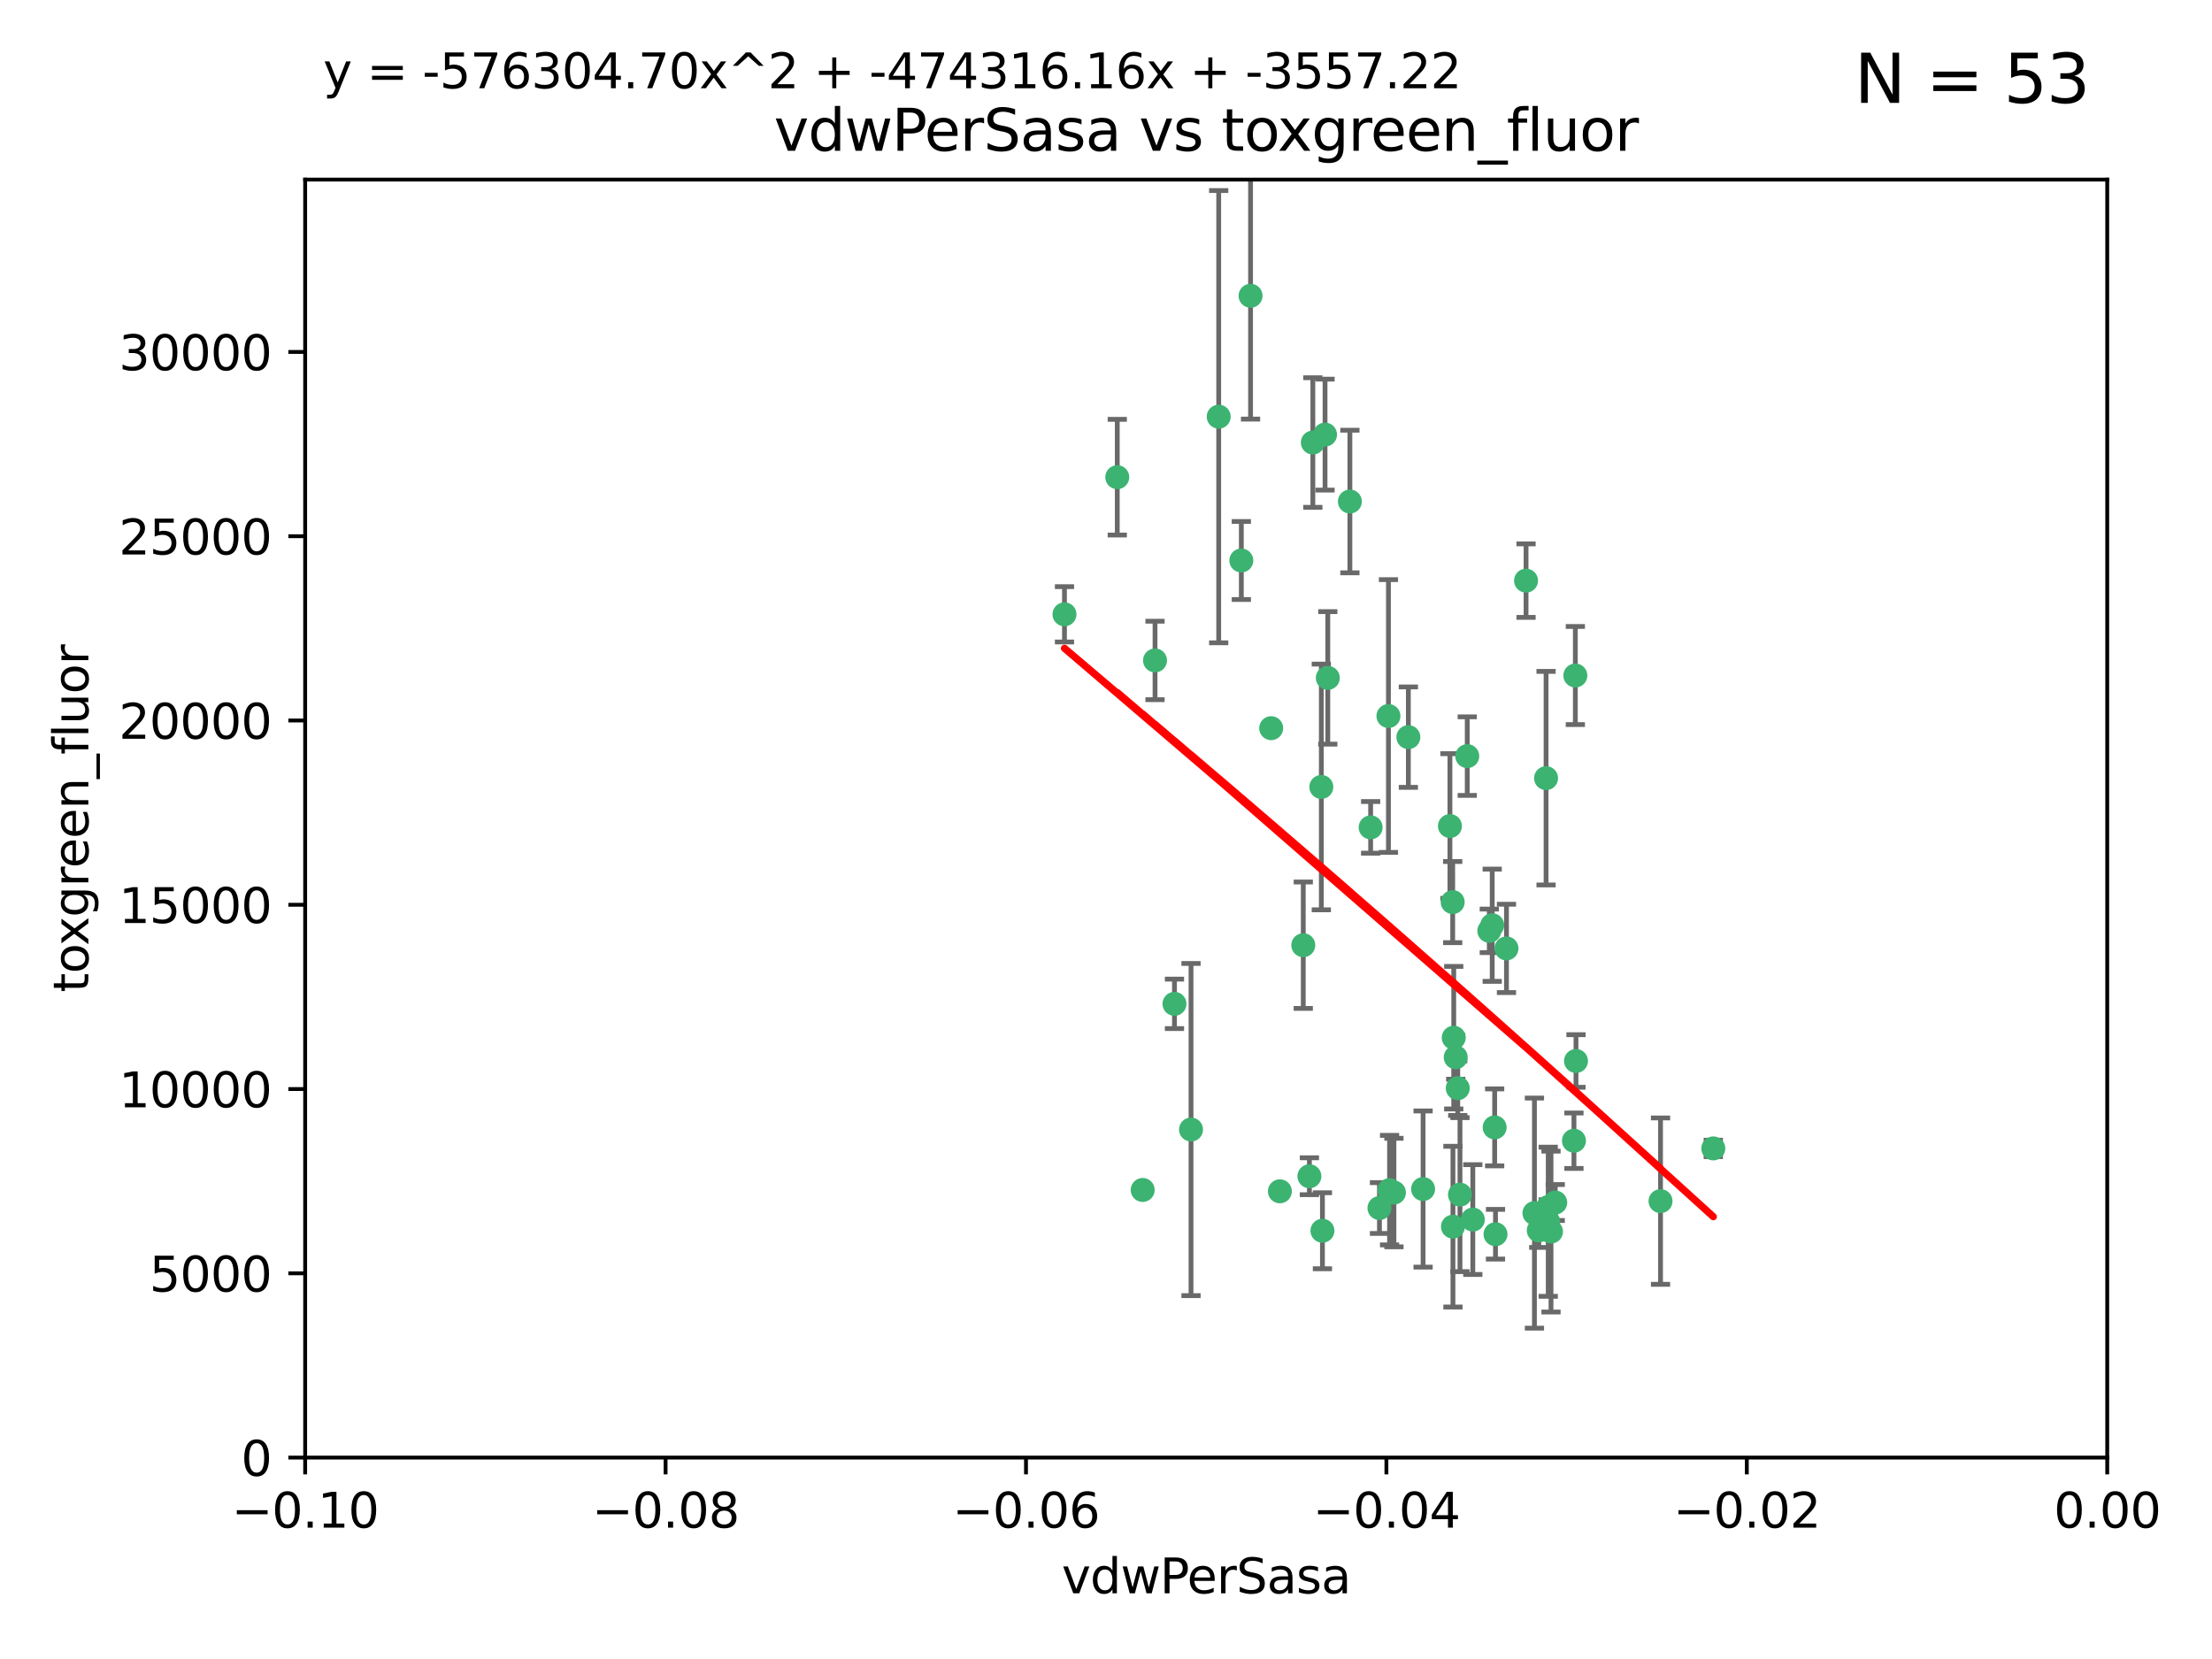<?xml version="1.0" encoding="utf-8" standalone="no"?>
<!DOCTYPE svg PUBLIC "-//W3C//DTD SVG 1.1//EN"
  "http://www.w3.org/Graphics/SVG/1.1/DTD/svg11.dtd">
<svg xmlns:xlink="http://www.w3.org/1999/xlink" width="460.8pt" height="345.6pt" viewBox="0 0 460.8 345.6" xmlns="http://www.w3.org/2000/svg" version="1.1">
 <defs>
  <style type="text/css">*{stroke-linejoin: round; stroke-linecap: butt}</style>
 </defs>
 <g id="figure_1">
  <g id="patch_1">
   <path d="M 0 345.6 
L 460.8 345.6 
L 460.8 0 
L 0 0 
z
" style="fill: #ffffff"/>
  </g>
  <g id="axes_1">
   <g id="patch_2">
    <path d="M 63.571 303.64 
L 438.975 303.64 
L 438.975 37.411 
L 63.571 37.411 
z
" style="fill: #ffffff"/>
   </g>
   <g id="PathCollection_1">
    <defs>
     <path id="m34857a7db4" d="M 0 1.118 
C 0.297 1.118 0.581 1 0.791 0.791 
C 1 0.581 1.118 0.297 1.118 0 
C 1.118 -0.297 1 -0.581 0.791 -0.791 
C 0.581 -1 0.297 -1.118 0 -1.118 
C -0.297 -1.118 -0.581 -1 -0.791 -0.791 
C -1 -0.581 -1.118 -0.297 -1.118 0 
C -1.118 0.297 -1 0.581 -0.791 0.791 
C -0.581 1 -0.297 1.118 0 1.118 
z
" style="stroke: #3cb371"/>
    </defs>
    <g clip-path="url(#pbaf491c884)">
     <use xlink:href="#m34857a7db4" x="273.49" y="92.187" style="fill: #3cb371; stroke: #3cb371"/>
     <use xlink:href="#m34857a7db4" x="248.112" y="235.304" style="fill: #3cb371; stroke: #3cb371"/>
     <use xlink:href="#m34857a7db4" x="264.81" y="151.693" style="fill: #3cb371; stroke: #3cb371"/>
     <use xlink:href="#m34857a7db4" x="275.255" y="163.936" style="fill: #3cb371; stroke: #3cb371"/>
     <use xlink:href="#m34857a7db4" x="281.206" y="104.476" style="fill: #3cb371; stroke: #3cb371"/>
     <use xlink:href="#m34857a7db4" x="258.59" y="116.762" style="fill: #3cb371; stroke: #3cb371"/>
     <use xlink:href="#m34857a7db4" x="260.513" y="61.614" style="fill: #3cb371; stroke: #3cb371"/>
     <use xlink:href="#m34857a7db4" x="293.388" y="153.559" style="fill: #3cb371; stroke: #3cb371"/>
     <use xlink:href="#m34857a7db4" x="244.665" y="209.121" style="fill: #3cb371; stroke: #3cb371"/>
     <use xlink:href="#m34857a7db4" x="289.239" y="149.16" style="fill: #3cb371; stroke: #3cb371"/>
     <use xlink:href="#m34857a7db4" x="221.75" y="127.973" style="fill: #3cb371; stroke: #3cb371"/>
     <use xlink:href="#m34857a7db4" x="271.497" y="196.901" style="fill: #3cb371; stroke: #3cb371"/>
     <use xlink:href="#m34857a7db4" x="240.614" y="137.58" style="fill: #3cb371; stroke: #3cb371"/>
     <use xlink:href="#m34857a7db4" x="276.03" y="90.534" style="fill: #3cb371; stroke: #3cb371"/>
     <use xlink:href="#m34857a7db4" x="232.747" y="99.407" style="fill: #3cb371; stroke: #3cb371"/>
     <use xlink:href="#m34857a7db4" x="303.675" y="226.692" style="fill: #3cb371; stroke: #3cb371"/>
     <use xlink:href="#m34857a7db4" x="275.487" y="256.385" style="fill: #3cb371; stroke: #3cb371"/>
     <use xlink:href="#m34857a7db4" x="253.879" y="86.8" style="fill: #3cb371; stroke: #3cb371"/>
     <use xlink:href="#m34857a7db4" x="266.622" y="248.172" style="fill: #3cb371; stroke: #3cb371"/>
     <use xlink:href="#m34857a7db4" x="310.854" y="192.743" style="fill: #3cb371; stroke: #3cb371"/>
     <use xlink:href="#m34857a7db4" x="287.366" y="251.655" style="fill: #3cb371; stroke: #3cb371"/>
     <use xlink:href="#m34857a7db4" x="302.676" y="255.535" style="fill: #3cb371; stroke: #3cb371"/>
     <use xlink:href="#m34857a7db4" x="302.623" y="187.922" style="fill: #3cb371; stroke: #3cb371"/>
     <use xlink:href="#m34857a7db4" x="238.042" y="247.891" style="fill: #3cb371; stroke: #3cb371"/>
     <use xlink:href="#m34857a7db4" x="322.524" y="251.452" style="fill: #3cb371; stroke: #3cb371"/>
     <use xlink:href="#m34857a7db4" x="272.771" y="245.034" style="fill: #3cb371; stroke: #3cb371"/>
     <use xlink:href="#m34857a7db4" x="276.606" y="141.216" style="fill: #3cb371; stroke: #3cb371"/>
     <use xlink:href="#m34857a7db4" x="289.472" y="247.93" style="fill: #3cb371; stroke: #3cb371"/>
     <use xlink:href="#m34857a7db4" x="304.14" y="248.866" style="fill: #3cb371; stroke: #3cb371"/>
     <use xlink:href="#m34857a7db4" x="305.654" y="157.513" style="fill: #3cb371; stroke: #3cb371"/>
     <use xlink:href="#m34857a7db4" x="310.249" y="193.912" style="fill: #3cb371; stroke: #3cb371"/>
     <use xlink:href="#m34857a7db4" x="290.383" y="248.434" style="fill: #3cb371; stroke: #3cb371"/>
     <use xlink:href="#m34857a7db4" x="302.048" y="172.082" style="fill: #3cb371; stroke: #3cb371"/>
     <use xlink:href="#m34857a7db4" x="323.102" y="256.562" style="fill: #3cb371; stroke: #3cb371"/>
     <use xlink:href="#m34857a7db4" x="311.365" y="234.855" style="fill: #3cb371; stroke: #3cb371"/>
     <use xlink:href="#m34857a7db4" x="285.529" y="172.356" style="fill: #3cb371; stroke: #3cb371"/>
     <use xlink:href="#m34857a7db4" x="319.652" y="252.714" style="fill: #3cb371; stroke: #3cb371"/>
     <use xlink:href="#m34857a7db4" x="296.456" y="247.697" style="fill: #3cb371; stroke: #3cb371"/>
     <use xlink:href="#m34857a7db4" x="322.525" y="254.514" style="fill: #3cb371; stroke: #3cb371"/>
     <use xlink:href="#m34857a7db4" x="302.839" y="216.17" style="fill: #3cb371; stroke: #3cb371"/>
     <use xlink:href="#m34857a7db4" x="322.074" y="162.105" style="fill: #3cb371; stroke: #3cb371"/>
     <use xlink:href="#m34857a7db4" x="328.173" y="140.722" style="fill: #3cb371; stroke: #3cb371"/>
     <use xlink:href="#m34857a7db4" x="313.826" y="197.571" style="fill: #3cb371; stroke: #3cb371"/>
     <use xlink:href="#m34857a7db4" x="327.882" y="237.633" style="fill: #3cb371; stroke: #3cb371"/>
     <use xlink:href="#m34857a7db4" x="311.54" y="257.112" style="fill: #3cb371; stroke: #3cb371"/>
     <use xlink:href="#m34857a7db4" x="306.814" y="254.057" style="fill: #3cb371; stroke: #3cb371"/>
     <use xlink:href="#m34857a7db4" x="345.919" y="250.216" style="fill: #3cb371; stroke: #3cb371"/>
     <use xlink:href="#m34857a7db4" x="328.308" y="221.023" style="fill: #3cb371; stroke: #3cb371"/>
     <use xlink:href="#m34857a7db4" x="317.903" y="120.958" style="fill: #3cb371; stroke: #3cb371"/>
     <use xlink:href="#m34857a7db4" x="356.911" y="239.234" style="fill: #3cb371; stroke: #3cb371"/>
     <use xlink:href="#m34857a7db4" x="323.985" y="250.509" style="fill: #3cb371; stroke: #3cb371"/>
     <use xlink:href="#m34857a7db4" x="303.252" y="220.252" style="fill: #3cb371; stroke: #3cb371"/>
     <use xlink:href="#m34857a7db4" x="320.553" y="256.316" style="fill: #3cb371; stroke: #3cb371"/>
    </g>
   </g>
   <g id="matplotlib.axis_1">
    <g id="xtick_1">
     <g id="line2d_1">
      <defs>
       <path id="m05a4b2a466" d="M 0 0 
L 0 3.5 
" style="stroke: #000000; stroke-width: 0.8"/>
      </defs>
      <g>
       <use xlink:href="#m05a4b2a466" x="63.571" y="303.64" style="stroke: #000000; stroke-width: 0.8"/>
      </g>
     </g>
     <g id="text_1">
      <!-- −0.10 -->
      <g transform="translate(48.249 318.238)scale(0.1 -0.1)">
       <defs>
        <path id="DejaVuSans-2212" d="M 678 2272 
L 4684 2272 
L 4684 1741 
L 678 1741 
L 678 2272 
z
" transform="scale(0.016)"/>
        <path id="DejaVuSans-30" d="M 2034 4250 
Q 1547 4250 1301 3770 
Q 1056 3291 1056 2328 
Q 1056 1369 1301 889 
Q 1547 409 2034 409 
Q 2525 409 2770 889 
Q 3016 1369 3016 2328 
Q 3016 3291 2770 3770 
Q 2525 4250 2034 4250 
z
M 2034 4750 
Q 2819 4750 3233 4129 
Q 3647 3509 3647 2328 
Q 3647 1150 3233 529 
Q 2819 -91 2034 -91 
Q 1250 -91 836 529 
Q 422 1150 422 2328 
Q 422 3509 836 4129 
Q 1250 4750 2034 4750 
z
" transform="scale(0.016)"/>
        <path id="DejaVuSans-2e" d="M 684 794 
L 1344 794 
L 1344 0 
L 684 0 
L 684 794 
z
" transform="scale(0.016)"/>
        <path id="DejaVuSans-31" d="M 794 531 
L 1825 531 
L 1825 4091 
L 703 3866 
L 703 4441 
L 1819 4666 
L 2450 4666 
L 2450 531 
L 3481 531 
L 3481 0 
L 794 0 
L 794 531 
z
" transform="scale(0.016)"/>
       </defs>
       <use xlink:href="#DejaVuSans-2212"/>
       <use xlink:href="#DejaVuSans-30" x="83.789"/>
       <use xlink:href="#DejaVuSans-2e" x="147.412"/>
       <use xlink:href="#DejaVuSans-31" x="179.199"/>
       <use xlink:href="#DejaVuSans-30" x="242.822"/>
      </g>
     </g>
    </g>
    <g id="xtick_2">
     <g id="line2d_2">
      <g>
       <use xlink:href="#m05a4b2a466" x="138.652" y="303.64" style="stroke: #000000; stroke-width: 0.8"/>
      </g>
     </g>
     <g id="text_2">
      <!-- −0.08 -->
      <g transform="translate(123.329 318.238)scale(0.1 -0.1)">
       <defs>
        <path id="DejaVuSans-38" d="M 2034 2216 
Q 1584 2216 1326 1975 
Q 1069 1734 1069 1313 
Q 1069 891 1326 650 
Q 1584 409 2034 409 
Q 2484 409 2743 651 
Q 3003 894 3003 1313 
Q 3003 1734 2745 1975 
Q 2488 2216 2034 2216 
z
M 1403 2484 
Q 997 2584 770 2862 
Q 544 3141 544 3541 
Q 544 4100 942 4425 
Q 1341 4750 2034 4750 
Q 2731 4750 3128 4425 
Q 3525 4100 3525 3541 
Q 3525 3141 3298 2862 
Q 3072 2584 2669 2484 
Q 3125 2378 3379 2068 
Q 3634 1759 3634 1313 
Q 3634 634 3220 271 
Q 2806 -91 2034 -91 
Q 1263 -91 848 271 
Q 434 634 434 1313 
Q 434 1759 690 2068 
Q 947 2378 1403 2484 
z
M 1172 3481 
Q 1172 3119 1398 2916 
Q 1625 2713 2034 2713 
Q 2441 2713 2670 2916 
Q 2900 3119 2900 3481 
Q 2900 3844 2670 4047 
Q 2441 4250 2034 4250 
Q 1625 4250 1398 4047 
Q 1172 3844 1172 3481 
z
" transform="scale(0.016)"/>
       </defs>
       <use xlink:href="#DejaVuSans-2212"/>
       <use xlink:href="#DejaVuSans-30" x="83.789"/>
       <use xlink:href="#DejaVuSans-2e" x="147.412"/>
       <use xlink:href="#DejaVuSans-30" x="179.199"/>
       <use xlink:href="#DejaVuSans-38" x="242.822"/>
      </g>
     </g>
    </g>
    <g id="xtick_3">
     <g id="line2d_3">
      <g>
       <use xlink:href="#m05a4b2a466" x="213.733" y="303.64" style="stroke: #000000; stroke-width: 0.8"/>
      </g>
     </g>
     <g id="text_3">
      <!-- −0.06 -->
      <g transform="translate(198.41 318.238)scale(0.1 -0.1)">
       <defs>
        <path id="DejaVuSans-36" d="M 2113 2584 
Q 1688 2584 1439 2293 
Q 1191 2003 1191 1497 
Q 1191 994 1439 701 
Q 1688 409 2113 409 
Q 2538 409 2786 701 
Q 3034 994 3034 1497 
Q 3034 2003 2786 2293 
Q 2538 2584 2113 2584 
z
M 3366 4563 
L 3366 3988 
Q 3128 4100 2886 4159 
Q 2644 4219 2406 4219 
Q 1781 4219 1451 3797 
Q 1122 3375 1075 2522 
Q 1259 2794 1537 2939 
Q 1816 3084 2150 3084 
Q 2853 3084 3261 2657 
Q 3669 2231 3669 1497 
Q 3669 778 3244 343 
Q 2819 -91 2113 -91 
Q 1303 -91 875 529 
Q 447 1150 447 2328 
Q 447 3434 972 4092 
Q 1497 4750 2381 4750 
Q 2619 4750 2861 4703 
Q 3103 4656 3366 4563 
z
" transform="scale(0.016)"/>
       </defs>
       <use xlink:href="#DejaVuSans-2212"/>
       <use xlink:href="#DejaVuSans-30" x="83.789"/>
       <use xlink:href="#DejaVuSans-2e" x="147.412"/>
       <use xlink:href="#DejaVuSans-30" x="179.199"/>
       <use xlink:href="#DejaVuSans-36" x="242.822"/>
      </g>
     </g>
    </g>
    <g id="xtick_4">
     <g id="line2d_4">
      <g>
       <use xlink:href="#m05a4b2a466" x="288.813" y="303.64" style="stroke: #000000; stroke-width: 0.8"/>
      </g>
     </g>
     <g id="text_4">
      <!-- −0.04 -->
      <g transform="translate(273.491 318.238)scale(0.1 -0.1)">
       <defs>
        <path id="DejaVuSans-34" d="M 2419 4116 
L 825 1625 
L 2419 1625 
L 2419 4116 
z
M 2253 4666 
L 3047 4666 
L 3047 1625 
L 3713 1625 
L 3713 1100 
L 3047 1100 
L 3047 0 
L 2419 0 
L 2419 1100 
L 313 1100 
L 313 1709 
L 2253 4666 
z
" transform="scale(0.016)"/>
       </defs>
       <use xlink:href="#DejaVuSans-2212"/>
       <use xlink:href="#DejaVuSans-30" x="83.789"/>
       <use xlink:href="#DejaVuSans-2e" x="147.412"/>
       <use xlink:href="#DejaVuSans-30" x="179.199"/>
       <use xlink:href="#DejaVuSans-34" x="242.822"/>
      </g>
     </g>
    </g>
    <g id="xtick_5">
     <g id="line2d_5">
      <g>
       <use xlink:href="#m05a4b2a466" x="363.894" y="303.64" style="stroke: #000000; stroke-width: 0.8"/>
      </g>
     </g>
     <g id="text_5">
      <!-- −0.02 -->
      <g transform="translate(348.572 318.238)scale(0.1 -0.1)">
       <defs>
        <path id="DejaVuSans-32" d="M 1228 531 
L 3431 531 
L 3431 0 
L 469 0 
L 469 531 
Q 828 903 1448 1529 
Q 2069 2156 2228 2338 
Q 2531 2678 2651 2914 
Q 2772 3150 2772 3378 
Q 2772 3750 2511 3984 
Q 2250 4219 1831 4219 
Q 1534 4219 1204 4116 
Q 875 4013 500 3803 
L 500 4441 
Q 881 4594 1212 4672 
Q 1544 4750 1819 4750 
Q 2544 4750 2975 4387 
Q 3406 4025 3406 3419 
Q 3406 3131 3298 2873 
Q 3191 2616 2906 2266 
Q 2828 2175 2409 1742 
Q 1991 1309 1228 531 
z
" transform="scale(0.016)"/>
       </defs>
       <use xlink:href="#DejaVuSans-2212"/>
       <use xlink:href="#DejaVuSans-30" x="83.789"/>
       <use xlink:href="#DejaVuSans-2e" x="147.412"/>
       <use xlink:href="#DejaVuSans-30" x="179.199"/>
       <use xlink:href="#DejaVuSans-32" x="242.822"/>
      </g>
     </g>
    </g>
    <g id="xtick_6">
     <g id="line2d_6">
      <g>
       <use xlink:href="#m05a4b2a466" x="438.975" y="303.64" style="stroke: #000000; stroke-width: 0.8"/>
      </g>
     </g>
     <g id="text_6">
      <!-- 0.00 -->
      <g transform="translate(427.842 318.238)scale(0.1 -0.1)">
       <use xlink:href="#DejaVuSans-30"/>
       <use xlink:href="#DejaVuSans-2e" x="63.623"/>
       <use xlink:href="#DejaVuSans-30" x="95.41"/>
       <use xlink:href="#DejaVuSans-30" x="159.033"/>
      </g>
     </g>
    </g>
    <g id="text_7">
     <!-- vdwPerSasa -->
     <g transform="translate(221.178 331.917)scale(0.1 -0.1)">
      <defs>
       <path id="DejaVuSans-76" d="M 191 3500 
L 800 3500 
L 1894 563 
L 2988 3500 
L 3597 3500 
L 2284 0 
L 1503 0 
L 191 3500 
z
" transform="scale(0.016)"/>
       <path id="DejaVuSans-64" d="M 2906 2969 
L 2906 4863 
L 3481 4863 
L 3481 0 
L 2906 0 
L 2906 525 
Q 2725 213 2448 61 
Q 2172 -91 1784 -91 
Q 1150 -91 751 415 
Q 353 922 353 1747 
Q 353 2572 751 3078 
Q 1150 3584 1784 3584 
Q 2172 3584 2448 3432 
Q 2725 3281 2906 2969 
z
M 947 1747 
Q 947 1113 1208 752 
Q 1469 391 1925 391 
Q 2381 391 2643 752 
Q 2906 1113 2906 1747 
Q 2906 2381 2643 2742 
Q 2381 3103 1925 3103 
Q 1469 3103 1208 2742 
Q 947 2381 947 1747 
z
" transform="scale(0.016)"/>
       <path id="DejaVuSans-77" d="M 269 3500 
L 844 3500 
L 1563 769 
L 2278 3500 
L 2956 3500 
L 3675 769 
L 4391 3500 
L 4966 3500 
L 4050 0 
L 3372 0 
L 2619 2869 
L 1863 0 
L 1184 0 
L 269 3500 
z
" transform="scale(0.016)"/>
       <path id="DejaVuSans-50" d="M 1259 4147 
L 1259 2394 
L 2053 2394 
Q 2494 2394 2734 2622 
Q 2975 2850 2975 3272 
Q 2975 3691 2734 3919 
Q 2494 4147 2053 4147 
L 1259 4147 
z
M 628 4666 
L 2053 4666 
Q 2838 4666 3239 4311 
Q 3641 3956 3641 3272 
Q 3641 2581 3239 2228 
Q 2838 1875 2053 1875 
L 1259 1875 
L 1259 0 
L 628 0 
L 628 4666 
z
" transform="scale(0.016)"/>
       <path id="DejaVuSans-65" d="M 3597 1894 
L 3597 1613 
L 953 1613 
Q 991 1019 1311 708 
Q 1631 397 2203 397 
Q 2534 397 2845 478 
Q 3156 559 3463 722 
L 3463 178 
Q 3153 47 2828 -22 
Q 2503 -91 2169 -91 
Q 1331 -91 842 396 
Q 353 884 353 1716 
Q 353 2575 817 3079 
Q 1281 3584 2069 3584 
Q 2775 3584 3186 3129 
Q 3597 2675 3597 1894 
z
M 3022 2063 
Q 3016 2534 2758 2815 
Q 2500 3097 2075 3097 
Q 1594 3097 1305 2825 
Q 1016 2553 972 2059 
L 3022 2063 
z
" transform="scale(0.016)"/>
       <path id="DejaVuSans-72" d="M 2631 2963 
Q 2534 3019 2420 3045 
Q 2306 3072 2169 3072 
Q 1681 3072 1420 2755 
Q 1159 2438 1159 1844 
L 1159 0 
L 581 0 
L 581 3500 
L 1159 3500 
L 1159 2956 
Q 1341 3275 1631 3429 
Q 1922 3584 2338 3584 
Q 2397 3584 2469 3576 
Q 2541 3569 2628 3553 
L 2631 2963 
z
" transform="scale(0.016)"/>
       <path id="DejaVuSans-53" d="M 3425 4513 
L 3425 3897 
Q 3066 4069 2747 4153 
Q 2428 4238 2131 4238 
Q 1616 4238 1336 4038 
Q 1056 3838 1056 3469 
Q 1056 3159 1242 3001 
Q 1428 2844 1947 2747 
L 2328 2669 
Q 3034 2534 3370 2195 
Q 3706 1856 3706 1288 
Q 3706 609 3251 259 
Q 2797 -91 1919 -91 
Q 1588 -91 1214 -16 
Q 841 59 441 206 
L 441 856 
Q 825 641 1194 531 
Q 1563 422 1919 422 
Q 2459 422 2753 634 
Q 3047 847 3047 1241 
Q 3047 1584 2836 1778 
Q 2625 1972 2144 2069 
L 1759 2144 
Q 1053 2284 737 2584 
Q 422 2884 422 3419 
Q 422 4038 858 4394 
Q 1294 4750 2059 4750 
Q 2388 4750 2728 4690 
Q 3069 4631 3425 4513 
z
" transform="scale(0.016)"/>
       <path id="DejaVuSans-61" d="M 2194 1759 
Q 1497 1759 1228 1600 
Q 959 1441 959 1056 
Q 959 750 1161 570 
Q 1363 391 1709 391 
Q 2188 391 2477 730 
Q 2766 1069 2766 1631 
L 2766 1759 
L 2194 1759 
z
M 3341 1997 
L 3341 0 
L 2766 0 
L 2766 531 
Q 2569 213 2275 61 
Q 1981 -91 1556 -91 
Q 1019 -91 701 211 
Q 384 513 384 1019 
Q 384 1609 779 1909 
Q 1175 2209 1959 2209 
L 2766 2209 
L 2766 2266 
Q 2766 2663 2505 2880 
Q 2244 3097 1772 3097 
Q 1472 3097 1187 3025 
Q 903 2953 641 2809 
L 641 3341 
Q 956 3463 1253 3523 
Q 1550 3584 1831 3584 
Q 2591 3584 2966 3190 
Q 3341 2797 3341 1997 
z
" transform="scale(0.016)"/>
       <path id="DejaVuSans-73" d="M 2834 3397 
L 2834 2853 
Q 2591 2978 2328 3040 
Q 2066 3103 1784 3103 
Q 1356 3103 1142 2972 
Q 928 2841 928 2578 
Q 928 2378 1081 2264 
Q 1234 2150 1697 2047 
L 1894 2003 
Q 2506 1872 2764 1633 
Q 3022 1394 3022 966 
Q 3022 478 2636 193 
Q 2250 -91 1575 -91 
Q 1294 -91 989 -36 
Q 684 19 347 128 
L 347 722 
Q 666 556 975 473 
Q 1284 391 1588 391 
Q 1994 391 2212 530 
Q 2431 669 2431 922 
Q 2431 1156 2273 1281 
Q 2116 1406 1581 1522 
L 1381 1569 
Q 847 1681 609 1914 
Q 372 2147 372 2553 
Q 372 3047 722 3315 
Q 1072 3584 1716 3584 
Q 2034 3584 2315 3537 
Q 2597 3491 2834 3397 
z
" transform="scale(0.016)"/>
      </defs>
      <use xlink:href="#DejaVuSans-76"/>
      <use xlink:href="#DejaVuSans-64" x="59.18"/>
      <use xlink:href="#DejaVuSans-77" x="122.656"/>
      <use xlink:href="#DejaVuSans-50" x="204.443"/>
      <use xlink:href="#DejaVuSans-65" x="261.121"/>
      <use xlink:href="#DejaVuSans-72" x="322.645"/>
      <use xlink:href="#DejaVuSans-53" x="363.758"/>
      <use xlink:href="#DejaVuSans-61" x="427.234"/>
      <use xlink:href="#DejaVuSans-73" x="488.514"/>
      <use xlink:href="#DejaVuSans-61" x="540.613"/>
     </g>
    </g>
   </g>
   <g id="matplotlib.axis_2">
    <g id="ytick_1">
     <g id="line2d_7">
      <defs>
       <path id="m031edfab7f" d="M 0 0 
L -3.5 0 
" style="stroke: #000000; stroke-width: 0.8"/>
      </defs>
      <g>
       <use xlink:href="#m031edfab7f" x="63.571" y="303.64" style="stroke: #000000; stroke-width: 0.8"/>
      </g>
     </g>
     <g id="text_8">
      <!-- 0 -->
      <g transform="translate(50.209 307.439)scale(0.1 -0.1)">
       <use xlink:href="#DejaVuSans-30"/>
      </g>
     </g>
    </g>
    <g id="ytick_2">
     <g id="line2d_8">
      <g>
       <use xlink:href="#m031edfab7f" x="63.571" y="265.253" style="stroke: #000000; stroke-width: 0.8"/>
      </g>
     </g>
     <g id="text_9">
      <!-- 5000 -->
      <g transform="translate(31.121 269.052)scale(0.1 -0.1)">
       <defs>
        <path id="DejaVuSans-35" d="M 691 4666 
L 3169 4666 
L 3169 4134 
L 1269 4134 
L 1269 2991 
Q 1406 3038 1543 3061 
Q 1681 3084 1819 3084 
Q 2600 3084 3056 2656 
Q 3513 2228 3513 1497 
Q 3513 744 3044 326 
Q 2575 -91 1722 -91 
Q 1428 -91 1123 -41 
Q 819 9 494 109 
L 494 744 
Q 775 591 1075 516 
Q 1375 441 1709 441 
Q 2250 441 2565 725 
Q 2881 1009 2881 1497 
Q 2881 1984 2565 2268 
Q 2250 2553 1709 2553 
Q 1456 2553 1204 2497 
Q 953 2441 691 2322 
L 691 4666 
z
" transform="scale(0.016)"/>
       </defs>
       <use xlink:href="#DejaVuSans-35"/>
       <use xlink:href="#DejaVuSans-30" x="63.623"/>
       <use xlink:href="#DejaVuSans-30" x="127.246"/>
       <use xlink:href="#DejaVuSans-30" x="190.869"/>
      </g>
     </g>
    </g>
    <g id="ytick_3">
     <g id="line2d_9">
      <g>
       <use xlink:href="#m031edfab7f" x="63.571" y="226.866" style="stroke: #000000; stroke-width: 0.8"/>
      </g>
     </g>
     <g id="text_10">
      <!-- 10000 -->
      <g transform="translate(24.759 230.665)scale(0.1 -0.1)">
       <use xlink:href="#DejaVuSans-31"/>
       <use xlink:href="#DejaVuSans-30" x="63.623"/>
       <use xlink:href="#DejaVuSans-30" x="127.246"/>
       <use xlink:href="#DejaVuSans-30" x="190.869"/>
       <use xlink:href="#DejaVuSans-30" x="254.492"/>
      </g>
     </g>
    </g>
    <g id="ytick_4">
     <g id="line2d_10">
      <g>
       <use xlink:href="#m031edfab7f" x="63.571" y="188.479" style="stroke: #000000; stroke-width: 0.8"/>
      </g>
     </g>
     <g id="text_11">
      <!-- 15000 -->
      <g transform="translate(24.759 192.278)scale(0.1 -0.1)">
       <use xlink:href="#DejaVuSans-31"/>
       <use xlink:href="#DejaVuSans-35" x="63.623"/>
       <use xlink:href="#DejaVuSans-30" x="127.246"/>
       <use xlink:href="#DejaVuSans-30" x="190.869"/>
       <use xlink:href="#DejaVuSans-30" x="254.492"/>
      </g>
     </g>
    </g>
    <g id="ytick_5">
     <g id="line2d_11">
      <g>
       <use xlink:href="#m031edfab7f" x="63.571" y="150.092" style="stroke: #000000; stroke-width: 0.8"/>
      </g>
     </g>
     <g id="text_12">
      <!-- 20000 -->
      <g transform="translate(24.759 153.891)scale(0.1 -0.1)">
       <use xlink:href="#DejaVuSans-32"/>
       <use xlink:href="#DejaVuSans-30" x="63.623"/>
       <use xlink:href="#DejaVuSans-30" x="127.246"/>
       <use xlink:href="#DejaVuSans-30" x="190.869"/>
       <use xlink:href="#DejaVuSans-30" x="254.492"/>
      </g>
     </g>
    </g>
    <g id="ytick_6">
     <g id="line2d_12">
      <g>
       <use xlink:href="#m031edfab7f" x="63.571" y="111.705" style="stroke: #000000; stroke-width: 0.8"/>
      </g>
     </g>
     <g id="text_13">
      <!-- 25000 -->
      <g transform="translate(24.759 115.504)scale(0.1 -0.1)">
       <use xlink:href="#DejaVuSans-32"/>
       <use xlink:href="#DejaVuSans-35" x="63.623"/>
       <use xlink:href="#DejaVuSans-30" x="127.246"/>
       <use xlink:href="#DejaVuSans-30" x="190.869"/>
       <use xlink:href="#DejaVuSans-30" x="254.492"/>
      </g>
     </g>
    </g>
    <g id="ytick_7">
     <g id="line2d_13">
      <g>
       <use xlink:href="#m031edfab7f" x="63.571" y="73.317" style="stroke: #000000; stroke-width: 0.8"/>
      </g>
     </g>
     <g id="text_14">
      <!-- 30000 -->
      <g transform="translate(24.759 77.117)scale(0.1 -0.1)">
       <defs>
        <path id="DejaVuSans-33" d="M 2597 2516 
Q 3050 2419 3304 2112 
Q 3559 1806 3559 1356 
Q 3559 666 3084 287 
Q 2609 -91 1734 -91 
Q 1441 -91 1130 -33 
Q 819 25 488 141 
L 488 750 
Q 750 597 1062 519 
Q 1375 441 1716 441 
Q 2309 441 2620 675 
Q 2931 909 2931 1356 
Q 2931 1769 2642 2001 
Q 2353 2234 1838 2234 
L 1294 2234 
L 1294 2753 
L 1863 2753 
Q 2328 2753 2575 2939 
Q 2822 3125 2822 3475 
Q 2822 3834 2567 4026 
Q 2313 4219 1838 4219 
Q 1578 4219 1281 4162 
Q 984 4106 628 3988 
L 628 4550 
Q 988 4650 1302 4700 
Q 1616 4750 1894 4750 
Q 2613 4750 3031 4423 
Q 3450 4097 3450 3541 
Q 3450 3153 3228 2886 
Q 3006 2619 2597 2516 
z
" transform="scale(0.016)"/>
       </defs>
       <use xlink:href="#DejaVuSans-33"/>
       <use xlink:href="#DejaVuSans-30" x="63.623"/>
       <use xlink:href="#DejaVuSans-30" x="127.246"/>
       <use xlink:href="#DejaVuSans-30" x="190.869"/>
       <use xlink:href="#DejaVuSans-30" x="254.492"/>
      </g>
     </g>
    </g>
    <g id="text_15">
     <!-- toxgreen_fluor -->
     <g transform="translate(18.401 206.72)rotate(-90)scale(0.1 -0.1)">
      <defs>
       <path id="DejaVuSans-74" d="M 1172 4494 
L 1172 3500 
L 2356 3500 
L 2356 3053 
L 1172 3053 
L 1172 1153 
Q 1172 725 1289 603 
Q 1406 481 1766 481 
L 2356 481 
L 2356 0 
L 1766 0 
Q 1100 0 847 248 
Q 594 497 594 1153 
L 594 3053 
L 172 3053 
L 172 3500 
L 594 3500 
L 594 4494 
L 1172 4494 
z
" transform="scale(0.016)"/>
       <path id="DejaVuSans-6f" d="M 1959 3097 
Q 1497 3097 1228 2736 
Q 959 2375 959 1747 
Q 959 1119 1226 758 
Q 1494 397 1959 397 
Q 2419 397 2687 759 
Q 2956 1122 2956 1747 
Q 2956 2369 2687 2733 
Q 2419 3097 1959 3097 
z
M 1959 3584 
Q 2709 3584 3137 3096 
Q 3566 2609 3566 1747 
Q 3566 888 3137 398 
Q 2709 -91 1959 -91 
Q 1206 -91 779 398 
Q 353 888 353 1747 
Q 353 2609 779 3096 
Q 1206 3584 1959 3584 
z
" transform="scale(0.016)"/>
       <path id="DejaVuSans-78" d="M 3513 3500 
L 2247 1797 
L 3578 0 
L 2900 0 
L 1881 1375 
L 863 0 
L 184 0 
L 1544 1831 
L 300 3500 
L 978 3500 
L 1906 2253 
L 2834 3500 
L 3513 3500 
z
" transform="scale(0.016)"/>
       <path id="DejaVuSans-67" d="M 2906 1791 
Q 2906 2416 2648 2759 
Q 2391 3103 1925 3103 
Q 1463 3103 1205 2759 
Q 947 2416 947 1791 
Q 947 1169 1205 825 
Q 1463 481 1925 481 
Q 2391 481 2648 825 
Q 2906 1169 2906 1791 
z
M 3481 434 
Q 3481 -459 3084 -895 
Q 2688 -1331 1869 -1331 
Q 1566 -1331 1297 -1286 
Q 1028 -1241 775 -1147 
L 775 -588 
Q 1028 -725 1275 -790 
Q 1522 -856 1778 -856 
Q 2344 -856 2625 -561 
Q 2906 -266 2906 331 
L 2906 616 
Q 2728 306 2450 153 
Q 2172 0 1784 0 
Q 1141 0 747 490 
Q 353 981 353 1791 
Q 353 2603 747 3093 
Q 1141 3584 1784 3584 
Q 2172 3584 2450 3431 
Q 2728 3278 2906 2969 
L 2906 3500 
L 3481 3500 
L 3481 434 
z
" transform="scale(0.016)"/>
       <path id="DejaVuSans-6e" d="M 3513 2113 
L 3513 0 
L 2938 0 
L 2938 2094 
Q 2938 2591 2744 2837 
Q 2550 3084 2163 3084 
Q 1697 3084 1428 2787 
Q 1159 2491 1159 1978 
L 1159 0 
L 581 0 
L 581 3500 
L 1159 3500 
L 1159 2956 
Q 1366 3272 1645 3428 
Q 1925 3584 2291 3584 
Q 2894 3584 3203 3211 
Q 3513 2838 3513 2113 
z
" transform="scale(0.016)"/>
       <path id="DejaVuSans-5f" d="M 3263 -1063 
L 3263 -1509 
L -63 -1509 
L -63 -1063 
L 3263 -1063 
z
" transform="scale(0.016)"/>
       <path id="DejaVuSans-66" d="M 2375 4863 
L 2375 4384 
L 1825 4384 
Q 1516 4384 1395 4259 
Q 1275 4134 1275 3809 
L 1275 3500 
L 2222 3500 
L 2222 3053 
L 1275 3053 
L 1275 0 
L 697 0 
L 697 3053 
L 147 3053 
L 147 3500 
L 697 3500 
L 697 3744 
Q 697 4328 969 4595 
Q 1241 4863 1831 4863 
L 2375 4863 
z
" transform="scale(0.016)"/>
       <path id="DejaVuSans-6c" d="M 603 4863 
L 1178 4863 
L 1178 0 
L 603 0 
L 603 4863 
z
" transform="scale(0.016)"/>
       <path id="DejaVuSans-75" d="M 544 1381 
L 544 3500 
L 1119 3500 
L 1119 1403 
Q 1119 906 1312 657 
Q 1506 409 1894 409 
Q 2359 409 2629 706 
Q 2900 1003 2900 1516 
L 2900 3500 
L 3475 3500 
L 3475 0 
L 2900 0 
L 2900 538 
Q 2691 219 2414 64 
Q 2138 -91 1772 -91 
Q 1169 -91 856 284 
Q 544 659 544 1381 
z
M 1991 3584 
L 1991 3584 
z
" transform="scale(0.016)"/>
      </defs>
      <use xlink:href="#DejaVuSans-74"/>
      <use xlink:href="#DejaVuSans-6f" x="39.209"/>
      <use xlink:href="#DejaVuSans-78" x="97.266"/>
      <use xlink:href="#DejaVuSans-67" x="156.445"/>
      <use xlink:href="#DejaVuSans-72" x="219.922"/>
      <use xlink:href="#DejaVuSans-65" x="258.785"/>
      <use xlink:href="#DejaVuSans-65" x="320.309"/>
      <use xlink:href="#DejaVuSans-6e" x="381.832"/>
      <use xlink:href="#DejaVuSans-5f" x="445.211"/>
      <use xlink:href="#DejaVuSans-66" x="495.211"/>
      <use xlink:href="#DejaVuSans-6c" x="530.416"/>
      <use xlink:href="#DejaVuSans-75" x="558.199"/>
      <use xlink:href="#DejaVuSans-6f" x="621.578"/>
      <use xlink:href="#DejaVuSans-72" x="682.76"/>
     </g>
    </g>
   </g>
   <g id="LineCollection_1">
    <path d="M 273.49 105.69 
L 273.49 78.685 
" clip-path="url(#pbaf491c884)" style="fill: none; stroke: #696969"/>
    <path d="M 248.112 269.906 
L 248.112 200.702 
" clip-path="url(#pbaf491c884)" style="fill: none; stroke: #696969"/>
    <path d="M 264.81 152.217 
L 264.81 151.168 
" clip-path="url(#pbaf491c884)" style="fill: none; stroke: #696969"/>
    <path d="M 275.255 189.529 
L 275.255 138.343 
" clip-path="url(#pbaf491c884)" style="fill: none; stroke: #696969"/>
    <path d="M 281.206 119.328 
L 281.206 89.623 
" clip-path="url(#pbaf491c884)" style="fill: none; stroke: #696969"/>
    <path d="M 258.59 124.89 
L 258.59 108.635 
" clip-path="url(#pbaf491c884)" style="fill: none; stroke: #696969"/>
    <path d="M 260.513 87.306 
L 260.513 35.922 
" clip-path="url(#pbaf491c884)" style="fill: none; stroke: #696969"/>
    <path d="M 293.388 164.019 
L 293.388 143.098 
" clip-path="url(#pbaf491c884)" style="fill: none; stroke: #696969"/>
    <path d="M 244.665 214.275 
L 244.665 203.967 
" clip-path="url(#pbaf491c884)" style="fill: none; stroke: #696969"/>
    <path d="M 289.239 177.569 
L 289.239 120.752 
" clip-path="url(#pbaf491c884)" style="fill: none; stroke: #696969"/>
    <path d="M 221.75 133.734 
L 221.75 122.212 
" clip-path="url(#pbaf491c884)" style="fill: none; stroke: #696969"/>
    <path d="M 271.497 210.068 
L 271.497 183.734 
" clip-path="url(#pbaf491c884)" style="fill: none; stroke: #696969"/>
    <path d="M 240.614 145.75 
L 240.614 129.411 
" clip-path="url(#pbaf491c884)" style="fill: none; stroke: #696969"/>
    <path d="M 276.03 102.091 
L 276.03 78.978 
" clip-path="url(#pbaf491c884)" style="fill: none; stroke: #696969"/>
    <path d="M 232.747 111.46 
L 232.747 87.355 
" clip-path="url(#pbaf491c884)" style="fill: none; stroke: #696969"/>
    <path d="M 303.675 232.376 
L 303.675 221.008 
" clip-path="url(#pbaf491c884)" style="fill: none; stroke: #696969"/>
    <path d="M 275.487 264.301 
L 275.487 248.47 
" clip-path="url(#pbaf491c884)" style="fill: none; stroke: #696969"/>
    <path d="M 253.879 133.906 
L 253.879 39.694 
" clip-path="url(#pbaf491c884)" style="fill: none; stroke: #696969"/>
    <path d="M 266.622 248.702 
L 266.622 247.642 
" clip-path="url(#pbaf491c884)" style="fill: none; stroke: #696969"/>
    <path d="M 310.854 204.435 
L 310.854 181.052 
" clip-path="url(#pbaf491c884)" style="fill: none; stroke: #696969"/>
    <path d="M 287.366 256.945 
L 287.366 246.364 
" clip-path="url(#pbaf491c884)" style="fill: none; stroke: #696969"/>
    <path d="M 302.676 272.278 
L 302.676 238.793 
" clip-path="url(#pbaf491c884)" style="fill: none; stroke: #696969"/>
    <path d="M 302.623 196.374 
L 302.623 179.47 
" clip-path="url(#pbaf491c884)" style="fill: none; stroke: #696969"/>
    <path d="M 238.042 248.596 
L 238.042 247.186 
" clip-path="url(#pbaf491c884)" style="fill: none; stroke: #696969"/>
    <path d="M 322.524 252.966 
L 322.524 249.939 
" clip-path="url(#pbaf491c884)" style="fill: none; stroke: #696969"/>
    <path d="M 272.771 248.879 
L 272.771 241.19 
" clip-path="url(#pbaf491c884)" style="fill: none; stroke: #696969"/>
    <path d="M 276.606 155.019 
L 276.606 127.413 
" clip-path="url(#pbaf491c884)" style="fill: none; stroke: #696969"/>
    <path d="M 289.472 259.34 
L 289.472 236.521 
" clip-path="url(#pbaf491c884)" style="fill: none; stroke: #696969"/>
    <path d="M 304.14 264.906 
L 304.14 232.826 
" clip-path="url(#pbaf491c884)" style="fill: none; stroke: #696969"/>
    <path d="M 305.654 165.694 
L 305.654 149.332 
" clip-path="url(#pbaf491c884)" style="fill: none; stroke: #696969"/>
    <path d="M 310.249 198.445 
L 310.249 189.38 
" clip-path="url(#pbaf491c884)" style="fill: none; stroke: #696969"/>
    <path d="M 290.383 259.739 
L 290.383 237.128 
" clip-path="url(#pbaf491c884)" style="fill: none; stroke: #696969"/>
    <path d="M 302.048 187.16 
L 302.048 157.004 
" clip-path="url(#pbaf491c884)" style="fill: none; stroke: #696969"/>
    <path d="M 323.102 273.32 
L 323.102 239.805 
" clip-path="url(#pbaf491c884)" style="fill: none; stroke: #696969"/>
    <path d="M 311.365 242.872 
L 311.365 226.838 
" clip-path="url(#pbaf491c884)" style="fill: none; stroke: #696969"/>
    <path d="M 285.529 177.734 
L 285.529 166.978 
" clip-path="url(#pbaf491c884)" style="fill: none; stroke: #696969"/>
    <path d="M 319.652 276.679 
L 319.652 228.748 
" clip-path="url(#pbaf491c884)" style="fill: none; stroke: #696969"/>
    <path d="M 296.456 263.964 
L 296.456 231.431 
" clip-path="url(#pbaf491c884)" style="fill: none; stroke: #696969"/>
    <path d="M 322.525 270.051 
L 322.525 238.978 
" clip-path="url(#pbaf491c884)" style="fill: none; stroke: #696969"/>
    <path d="M 302.839 231.016 
L 302.839 201.324 
" clip-path="url(#pbaf491c884)" style="fill: none; stroke: #696969"/>
    <path d="M 322.074 184.351 
L 322.074 139.86 
" clip-path="url(#pbaf491c884)" style="fill: none; stroke: #696969"/>
    <path d="M 328.173 150.938 
L 328.173 130.506 
" clip-path="url(#pbaf491c884)" style="fill: none; stroke: #696969"/>
    <path d="M 313.826 206.772 
L 313.826 188.371 
" clip-path="url(#pbaf491c884)" style="fill: none; stroke: #696969"/>
    <path d="M 327.882 243.408 
L 327.882 231.859 
" clip-path="url(#pbaf491c884)" style="fill: none; stroke: #696969"/>
    <path d="M 311.54 262.288 
L 311.54 251.936 
" clip-path="url(#pbaf491c884)" style="fill: none; stroke: #696969"/>
    <path d="M 306.814 265.494 
L 306.814 242.62 
" clip-path="url(#pbaf491c884)" style="fill: none; stroke: #696969"/>
    <path d="M 345.919 267.545 
L 345.919 232.888 
" clip-path="url(#pbaf491c884)" style="fill: none; stroke: #696969"/>
    <path d="M 328.308 226.502 
L 328.308 215.543 
" clip-path="url(#pbaf491c884)" style="fill: none; stroke: #696969"/>
    <path d="M 317.903 128.612 
L 317.903 113.304 
" clip-path="url(#pbaf491c884)" style="fill: none; stroke: #696969"/>
    <path d="M 356.911 240.949 
L 356.911 237.518 
" clip-path="url(#pbaf491c884)" style="fill: none; stroke: #696969"/>
    <path d="M 323.985 254.253 
L 323.985 246.765 
" clip-path="url(#pbaf491c884)" style="fill: none; stroke: #696969"/>
    <path d="M 303.252 224.823 
L 303.252 215.68 
" clip-path="url(#pbaf491c884)" style="fill: none; stroke: #696969"/>
    <path d="M 320.553 259.862 
L 320.553 252.77 
" clip-path="url(#pbaf491c884)" style="fill: none; stroke: #696969"/>
   </g>
   <g id="line2d_14">
    <defs>
     <path id="m6bb2d11c25" d="M 2 0 
L -2 -0 
" style="stroke: #696969"/>
    </defs>
    <g clip-path="url(#pbaf491c884)">
     <use xlink:href="#m6bb2d11c25" x="273.49" y="105.69" style="fill: #696969; stroke: #696969"/>
     <use xlink:href="#m6bb2d11c25" x="248.112" y="269.906" style="fill: #696969; stroke: #696969"/>
     <use xlink:href="#m6bb2d11c25" x="264.81" y="152.217" style="fill: #696969; stroke: #696969"/>
     <use xlink:href="#m6bb2d11c25" x="275.255" y="189.529" style="fill: #696969; stroke: #696969"/>
     <use xlink:href="#m6bb2d11c25" x="281.206" y="119.328" style="fill: #696969; stroke: #696969"/>
     <use xlink:href="#m6bb2d11c25" x="258.59" y="124.89" style="fill: #696969; stroke: #696969"/>
     <use xlink:href="#m6bb2d11c25" x="260.513" y="87.306" style="fill: #696969; stroke: #696969"/>
     <use xlink:href="#m6bb2d11c25" x="293.388" y="164.019" style="fill: #696969; stroke: #696969"/>
     <use xlink:href="#m6bb2d11c25" x="244.665" y="214.275" style="fill: #696969; stroke: #696969"/>
     <use xlink:href="#m6bb2d11c25" x="289.239" y="177.569" style="fill: #696969; stroke: #696969"/>
     <use xlink:href="#m6bb2d11c25" x="221.75" y="133.734" style="fill: #696969; stroke: #696969"/>
     <use xlink:href="#m6bb2d11c25" x="271.497" y="210.068" style="fill: #696969; stroke: #696969"/>
     <use xlink:href="#m6bb2d11c25" x="240.614" y="145.75" style="fill: #696969; stroke: #696969"/>
     <use xlink:href="#m6bb2d11c25" x="276.03" y="102.091" style="fill: #696969; stroke: #696969"/>
     <use xlink:href="#m6bb2d11c25" x="232.747" y="111.46" style="fill: #696969; stroke: #696969"/>
     <use xlink:href="#m6bb2d11c25" x="303.675" y="232.376" style="fill: #696969; stroke: #696969"/>
     <use xlink:href="#m6bb2d11c25" x="275.487" y="264.301" style="fill: #696969; stroke: #696969"/>
     <use xlink:href="#m6bb2d11c25" x="253.879" y="133.906" style="fill: #696969; stroke: #696969"/>
     <use xlink:href="#m6bb2d11c25" x="266.622" y="248.702" style="fill: #696969; stroke: #696969"/>
     <use xlink:href="#m6bb2d11c25" x="310.854" y="204.435" style="fill: #696969; stroke: #696969"/>
     <use xlink:href="#m6bb2d11c25" x="287.366" y="256.945" style="fill: #696969; stroke: #696969"/>
     <use xlink:href="#m6bb2d11c25" x="302.676" y="272.278" style="fill: #696969; stroke: #696969"/>
     <use xlink:href="#m6bb2d11c25" x="302.623" y="196.374" style="fill: #696969; stroke: #696969"/>
     <use xlink:href="#m6bb2d11c25" x="238.042" y="248.596" style="fill: #696969; stroke: #696969"/>
     <use xlink:href="#m6bb2d11c25" x="322.524" y="252.966" style="fill: #696969; stroke: #696969"/>
     <use xlink:href="#m6bb2d11c25" x="272.771" y="248.879" style="fill: #696969; stroke: #696969"/>
     <use xlink:href="#m6bb2d11c25" x="276.606" y="155.019" style="fill: #696969; stroke: #696969"/>
     <use xlink:href="#m6bb2d11c25" x="289.472" y="259.34" style="fill: #696969; stroke: #696969"/>
     <use xlink:href="#m6bb2d11c25" x="304.14" y="264.906" style="fill: #696969; stroke: #696969"/>
     <use xlink:href="#m6bb2d11c25" x="305.654" y="165.694" style="fill: #696969; stroke: #696969"/>
     <use xlink:href="#m6bb2d11c25" x="310.249" y="198.445" style="fill: #696969; stroke: #696969"/>
     <use xlink:href="#m6bb2d11c25" x="290.383" y="259.739" style="fill: #696969; stroke: #696969"/>
     <use xlink:href="#m6bb2d11c25" x="302.048" y="187.16" style="fill: #696969; stroke: #696969"/>
     <use xlink:href="#m6bb2d11c25" x="323.102" y="273.32" style="fill: #696969; stroke: #696969"/>
     <use xlink:href="#m6bb2d11c25" x="311.365" y="242.872" style="fill: #696969; stroke: #696969"/>
     <use xlink:href="#m6bb2d11c25" x="285.529" y="177.734" style="fill: #696969; stroke: #696969"/>
     <use xlink:href="#m6bb2d11c25" x="319.652" y="276.679" style="fill: #696969; stroke: #696969"/>
     <use xlink:href="#m6bb2d11c25" x="296.456" y="263.964" style="fill: #696969; stroke: #696969"/>
     <use xlink:href="#m6bb2d11c25" x="322.525" y="270.051" style="fill: #696969; stroke: #696969"/>
     <use xlink:href="#m6bb2d11c25" x="302.839" y="231.016" style="fill: #696969; stroke: #696969"/>
     <use xlink:href="#m6bb2d11c25" x="322.074" y="184.351" style="fill: #696969; stroke: #696969"/>
     <use xlink:href="#m6bb2d11c25" x="328.173" y="150.938" style="fill: #696969; stroke: #696969"/>
     <use xlink:href="#m6bb2d11c25" x="313.826" y="206.772" style="fill: #696969; stroke: #696969"/>
     <use xlink:href="#m6bb2d11c25" x="327.882" y="243.408" style="fill: #696969; stroke: #696969"/>
     <use xlink:href="#m6bb2d11c25" x="311.54" y="262.288" style="fill: #696969; stroke: #696969"/>
     <use xlink:href="#m6bb2d11c25" x="306.814" y="265.494" style="fill: #696969; stroke: #696969"/>
     <use xlink:href="#m6bb2d11c25" x="345.919" y="267.545" style="fill: #696969; stroke: #696969"/>
     <use xlink:href="#m6bb2d11c25" x="328.308" y="226.502" style="fill: #696969; stroke: #696969"/>
     <use xlink:href="#m6bb2d11c25" x="317.903" y="128.612" style="fill: #696969; stroke: #696969"/>
     <use xlink:href="#m6bb2d11c25" x="356.911" y="240.949" style="fill: #696969; stroke: #696969"/>
     <use xlink:href="#m6bb2d11c25" x="323.985" y="254.253" style="fill: #696969; stroke: #696969"/>
     <use xlink:href="#m6bb2d11c25" x="303.252" y="224.823" style="fill: #696969; stroke: #696969"/>
     <use xlink:href="#m6bb2d11c25" x="320.553" y="259.862" style="fill: #696969; stroke: #696969"/>
    </g>
   </g>
   <g id="line2d_15">
    <g clip-path="url(#pbaf491c884)">
     <use xlink:href="#m6bb2d11c25" x="273.49" y="78.685" style="fill: #696969; stroke: #696969"/>
     <use xlink:href="#m6bb2d11c25" x="248.112" y="200.702" style="fill: #696969; stroke: #696969"/>
     <use xlink:href="#m6bb2d11c25" x="264.81" y="151.168" style="fill: #696969; stroke: #696969"/>
     <use xlink:href="#m6bb2d11c25" x="275.255" y="138.343" style="fill: #696969; stroke: #696969"/>
     <use xlink:href="#m6bb2d11c25" x="281.206" y="89.623" style="fill: #696969; stroke: #696969"/>
     <use xlink:href="#m6bb2d11c25" x="258.59" y="108.635" style="fill: #696969; stroke: #696969"/>
     <use xlink:href="#m6bb2d11c25" x="260.513" y="35.922" style="fill: #696969; stroke: #696969"/>
     <use xlink:href="#m6bb2d11c25" x="293.388" y="143.098" style="fill: #696969; stroke: #696969"/>
     <use xlink:href="#m6bb2d11c25" x="244.665" y="203.967" style="fill: #696969; stroke: #696969"/>
     <use xlink:href="#m6bb2d11c25" x="289.239" y="120.752" style="fill: #696969; stroke: #696969"/>
     <use xlink:href="#m6bb2d11c25" x="221.75" y="122.212" style="fill: #696969; stroke: #696969"/>
     <use xlink:href="#m6bb2d11c25" x="271.497" y="183.734" style="fill: #696969; stroke: #696969"/>
     <use xlink:href="#m6bb2d11c25" x="240.614" y="129.411" style="fill: #696969; stroke: #696969"/>
     <use xlink:href="#m6bb2d11c25" x="276.03" y="78.978" style="fill: #696969; stroke: #696969"/>
     <use xlink:href="#m6bb2d11c25" x="232.747" y="87.355" style="fill: #696969; stroke: #696969"/>
     <use xlink:href="#m6bb2d11c25" x="303.675" y="221.008" style="fill: #696969; stroke: #696969"/>
     <use xlink:href="#m6bb2d11c25" x="275.487" y="248.47" style="fill: #696969; stroke: #696969"/>
     <use xlink:href="#m6bb2d11c25" x="253.879" y="39.694" style="fill: #696969; stroke: #696969"/>
     <use xlink:href="#m6bb2d11c25" x="266.622" y="247.642" style="fill: #696969; stroke: #696969"/>
     <use xlink:href="#m6bb2d11c25" x="310.854" y="181.052" style="fill: #696969; stroke: #696969"/>
     <use xlink:href="#m6bb2d11c25" x="287.366" y="246.364" style="fill: #696969; stroke: #696969"/>
     <use xlink:href="#m6bb2d11c25" x="302.676" y="238.793" style="fill: #696969; stroke: #696969"/>
     <use xlink:href="#m6bb2d11c25" x="302.623" y="179.47" style="fill: #696969; stroke: #696969"/>
     <use xlink:href="#m6bb2d11c25" x="238.042" y="247.186" style="fill: #696969; stroke: #696969"/>
     <use xlink:href="#m6bb2d11c25" x="322.524" y="249.939" style="fill: #696969; stroke: #696969"/>
     <use xlink:href="#m6bb2d11c25" x="272.771" y="241.19" style="fill: #696969; stroke: #696969"/>
     <use xlink:href="#m6bb2d11c25" x="276.606" y="127.413" style="fill: #696969; stroke: #696969"/>
     <use xlink:href="#m6bb2d11c25" x="289.472" y="236.521" style="fill: #696969; stroke: #696969"/>
     <use xlink:href="#m6bb2d11c25" x="304.14" y="232.826" style="fill: #696969; stroke: #696969"/>
     <use xlink:href="#m6bb2d11c25" x="305.654" y="149.332" style="fill: #696969; stroke: #696969"/>
     <use xlink:href="#m6bb2d11c25" x="310.249" y="189.38" style="fill: #696969; stroke: #696969"/>
     <use xlink:href="#m6bb2d11c25" x="290.383" y="237.128" style="fill: #696969; stroke: #696969"/>
     <use xlink:href="#m6bb2d11c25" x="302.048" y="157.004" style="fill: #696969; stroke: #696969"/>
     <use xlink:href="#m6bb2d11c25" x="323.102" y="239.805" style="fill: #696969; stroke: #696969"/>
     <use xlink:href="#m6bb2d11c25" x="311.365" y="226.838" style="fill: #696969; stroke: #696969"/>
     <use xlink:href="#m6bb2d11c25" x="285.529" y="166.978" style="fill: #696969; stroke: #696969"/>
     <use xlink:href="#m6bb2d11c25" x="319.652" y="228.748" style="fill: #696969; stroke: #696969"/>
     <use xlink:href="#m6bb2d11c25" x="296.456" y="231.431" style="fill: #696969; stroke: #696969"/>
     <use xlink:href="#m6bb2d11c25" x="322.525" y="238.978" style="fill: #696969; stroke: #696969"/>
     <use xlink:href="#m6bb2d11c25" x="302.839" y="201.324" style="fill: #696969; stroke: #696969"/>
     <use xlink:href="#m6bb2d11c25" x="322.074" y="139.86" style="fill: #696969; stroke: #696969"/>
     <use xlink:href="#m6bb2d11c25" x="328.173" y="130.506" style="fill: #696969; stroke: #696969"/>
     <use xlink:href="#m6bb2d11c25" x="313.826" y="188.371" style="fill: #696969; stroke: #696969"/>
     <use xlink:href="#m6bb2d11c25" x="327.882" y="231.859" style="fill: #696969; stroke: #696969"/>
     <use xlink:href="#m6bb2d11c25" x="311.54" y="251.936" style="fill: #696969; stroke: #696969"/>
     <use xlink:href="#m6bb2d11c25" x="306.814" y="242.62" style="fill: #696969; stroke: #696969"/>
     <use xlink:href="#m6bb2d11c25" x="345.919" y="232.888" style="fill: #696969; stroke: #696969"/>
     <use xlink:href="#m6bb2d11c25" x="328.308" y="215.543" style="fill: #696969; stroke: #696969"/>
     <use xlink:href="#m6bb2d11c25" x="317.903" y="113.304" style="fill: #696969; stroke: #696969"/>
     <use xlink:href="#m6bb2d11c25" x="356.911" y="237.518" style="fill: #696969; stroke: #696969"/>
     <use xlink:href="#m6bb2d11c25" x="323.985" y="246.765" style="fill: #696969; stroke: #696969"/>
     <use xlink:href="#m6bb2d11c25" x="303.252" y="215.68" style="fill: #696969; stroke: #696969"/>
     <use xlink:href="#m6bb2d11c25" x="320.553" y="252.77" style="fill: #696969; stroke: #696969"/>
    </g>
   </g>
   <g id="line2d_16">
    <path d="M 273.49 179.023 
L 248.112 157.244 
L 264.81 171.529 
L 275.255 180.552 
L 281.206 185.725 
L 258.59 166.188 
L 260.513 167.836 
L 293.388 196.381 
L 244.665 154.318 
L 289.239 192.741 
L 221.75 135.05 
L 271.497 177.298 
L 240.614 150.888 
L 276.03 181.225 
L 232.747 144.256 
L 303.675 205.452 
L 275.487 180.754 
L 253.879 162.158 
L 266.622 173.089 
L 310.854 211.823 
L 287.366 191.101 
L 302.676 204.569 
L 302.623 204.522 
L 238.042 148.716 
L 322.524 222.247 
L 272.771 178.4 
L 276.606 181.725 
L 289.472 192.946 
L 304.14 205.865 
L 305.654 207.206 
L 310.249 211.284 
L 290.383 193.744 
L 302.048 204.014 
L 323.102 222.765 
L 311.365 212.277 
L 285.529 189.495 
L 319.652 219.674 
L 296.456 199.079 
L 322.525 222.248 
L 302.839 204.713 
L 322.074 221.844 
L 328.173 227.324 
L 313.826 214.47 
L 327.882 227.061 
L 311.54 212.433 
L 306.814 208.234 
L 345.919 243.402 
L 328.308 227.446 
L 317.903 218.109 
L 356.911 253.46 
L 323.985 223.558 
L 303.252 205.079 
L 320.553 220.48 
" clip-path="url(#pbaf491c884)" style="fill: none; stroke: #ff0000; stroke-width: 1.5; stroke-linecap: square"/>
   </g>
   <g id="line2d_17">
    <defs>
     <path id="m005397398b" d="M 0 2 
C 0.53 2 1.039 1.789 1.414 1.414 
C 1.789 1.039 2 0.53 2 0 
C 2 -0.53 1.789 -1.039 1.414 -1.414 
C 1.039 -1.789 0.53 -2 0 -2 
C -0.53 -2 -1.039 -1.789 -1.414 -1.414 
C -1.789 -1.039 -2 -0.53 -2 0 
C -2 0.53 -1.789 1.039 -1.414 1.414 
C -1.039 1.789 -0.53 2 0 2 
z
" style="stroke: #3cb371"/>
    </defs>
    <g clip-path="url(#pbaf491c884)">
     <use xlink:href="#m005397398b" x="273.49" y="92.187" style="fill: #3cb371; stroke: #3cb371"/>
     <use xlink:href="#m005397398b" x="248.112" y="235.304" style="fill: #3cb371; stroke: #3cb371"/>
     <use xlink:href="#m005397398b" x="264.81" y="151.693" style="fill: #3cb371; stroke: #3cb371"/>
     <use xlink:href="#m005397398b" x="275.255" y="163.936" style="fill: #3cb371; stroke: #3cb371"/>
     <use xlink:href="#m005397398b" x="281.206" y="104.476" style="fill: #3cb371; stroke: #3cb371"/>
     <use xlink:href="#m005397398b" x="258.59" y="116.762" style="fill: #3cb371; stroke: #3cb371"/>
     <use xlink:href="#m005397398b" x="260.513" y="61.614" style="fill: #3cb371; stroke: #3cb371"/>
     <use xlink:href="#m005397398b" x="293.388" y="153.559" style="fill: #3cb371; stroke: #3cb371"/>
     <use xlink:href="#m005397398b" x="244.665" y="209.121" style="fill: #3cb371; stroke: #3cb371"/>
     <use xlink:href="#m005397398b" x="289.239" y="149.16" style="fill: #3cb371; stroke: #3cb371"/>
     <use xlink:href="#m005397398b" x="221.75" y="127.973" style="fill: #3cb371; stroke: #3cb371"/>
     <use xlink:href="#m005397398b" x="271.497" y="196.901" style="fill: #3cb371; stroke: #3cb371"/>
     <use xlink:href="#m005397398b" x="240.614" y="137.58" style="fill: #3cb371; stroke: #3cb371"/>
     <use xlink:href="#m005397398b" x="276.03" y="90.534" style="fill: #3cb371; stroke: #3cb371"/>
     <use xlink:href="#m005397398b" x="232.747" y="99.407" style="fill: #3cb371; stroke: #3cb371"/>
     <use xlink:href="#m005397398b" x="303.675" y="226.692" style="fill: #3cb371; stroke: #3cb371"/>
     <use xlink:href="#m005397398b" x="275.487" y="256.385" style="fill: #3cb371; stroke: #3cb371"/>
     <use xlink:href="#m005397398b" x="253.879" y="86.8" style="fill: #3cb371; stroke: #3cb371"/>
     <use xlink:href="#m005397398b" x="266.622" y="248.172" style="fill: #3cb371; stroke: #3cb371"/>
     <use xlink:href="#m005397398b" x="310.854" y="192.743" style="fill: #3cb371; stroke: #3cb371"/>
     <use xlink:href="#m005397398b" x="287.366" y="251.655" style="fill: #3cb371; stroke: #3cb371"/>
     <use xlink:href="#m005397398b" x="302.676" y="255.535" style="fill: #3cb371; stroke: #3cb371"/>
     <use xlink:href="#m005397398b" x="302.623" y="187.922" style="fill: #3cb371; stroke: #3cb371"/>
     <use xlink:href="#m005397398b" x="238.042" y="247.891" style="fill: #3cb371; stroke: #3cb371"/>
     <use xlink:href="#m005397398b" x="322.524" y="251.452" style="fill: #3cb371; stroke: #3cb371"/>
     <use xlink:href="#m005397398b" x="272.771" y="245.034" style="fill: #3cb371; stroke: #3cb371"/>
     <use xlink:href="#m005397398b" x="276.606" y="141.216" style="fill: #3cb371; stroke: #3cb371"/>
     <use xlink:href="#m005397398b" x="289.472" y="247.93" style="fill: #3cb371; stroke: #3cb371"/>
     <use xlink:href="#m005397398b" x="304.14" y="248.866" style="fill: #3cb371; stroke: #3cb371"/>
     <use xlink:href="#m005397398b" x="305.654" y="157.513" style="fill: #3cb371; stroke: #3cb371"/>
     <use xlink:href="#m005397398b" x="310.249" y="193.912" style="fill: #3cb371; stroke: #3cb371"/>
     <use xlink:href="#m005397398b" x="290.383" y="248.434" style="fill: #3cb371; stroke: #3cb371"/>
     <use xlink:href="#m005397398b" x="302.048" y="172.082" style="fill: #3cb371; stroke: #3cb371"/>
     <use xlink:href="#m005397398b" x="323.102" y="256.562" style="fill: #3cb371; stroke: #3cb371"/>
     <use xlink:href="#m005397398b" x="311.365" y="234.855" style="fill: #3cb371; stroke: #3cb371"/>
     <use xlink:href="#m005397398b" x="285.529" y="172.356" style="fill: #3cb371; stroke: #3cb371"/>
     <use xlink:href="#m005397398b" x="319.652" y="252.714" style="fill: #3cb371; stroke: #3cb371"/>
     <use xlink:href="#m005397398b" x="296.456" y="247.697" style="fill: #3cb371; stroke: #3cb371"/>
     <use xlink:href="#m005397398b" x="322.525" y="254.514" style="fill: #3cb371; stroke: #3cb371"/>
     <use xlink:href="#m005397398b" x="302.839" y="216.17" style="fill: #3cb371; stroke: #3cb371"/>
     <use xlink:href="#m005397398b" x="322.074" y="162.105" style="fill: #3cb371; stroke: #3cb371"/>
     <use xlink:href="#m005397398b" x="328.173" y="140.722" style="fill: #3cb371; stroke: #3cb371"/>
     <use xlink:href="#m005397398b" x="313.826" y="197.571" style="fill: #3cb371; stroke: #3cb371"/>
     <use xlink:href="#m005397398b" x="327.882" y="237.633" style="fill: #3cb371; stroke: #3cb371"/>
     <use xlink:href="#m005397398b" x="311.54" y="257.112" style="fill: #3cb371; stroke: #3cb371"/>
     <use xlink:href="#m005397398b" x="306.814" y="254.057" style="fill: #3cb371; stroke: #3cb371"/>
     <use xlink:href="#m005397398b" x="345.919" y="250.216" style="fill: #3cb371; stroke: #3cb371"/>
     <use xlink:href="#m005397398b" x="328.308" y="221.023" style="fill: #3cb371; stroke: #3cb371"/>
     <use xlink:href="#m005397398b" x="317.903" y="120.958" style="fill: #3cb371; stroke: #3cb371"/>
     <use xlink:href="#m005397398b" x="356.911" y="239.234" style="fill: #3cb371; stroke: #3cb371"/>
     <use xlink:href="#m005397398b" x="323.985" y="250.509" style="fill: #3cb371; stroke: #3cb371"/>
     <use xlink:href="#m005397398b" x="303.252" y="220.252" style="fill: #3cb371; stroke: #3cb371"/>
     <use xlink:href="#m005397398b" x="320.553" y="256.316" style="fill: #3cb371; stroke: #3cb371"/>
    </g>
   </g>
   <g id="patch_3">
    <path d="M 63.571 303.64 
L 63.571 37.411 
" style="fill: none; stroke: #000000; stroke-width: 0.8; stroke-linejoin: miter; stroke-linecap: square"/>
   </g>
   <g id="patch_4">
    <path d="M 438.975 303.64 
L 438.975 37.411 
" style="fill: none; stroke: #000000; stroke-width: 0.8; stroke-linejoin: miter; stroke-linecap: square"/>
   </g>
   <g id="patch_5">
    <path d="M 63.571 303.64 
L 438.975 303.64 
" style="fill: none; stroke: #000000; stroke-width: 0.8; stroke-linejoin: miter; stroke-linecap: square"/>
   </g>
   <g id="patch_6">
    <path d="M 63.571 37.411 
L 438.975 37.411 
" style="fill: none; stroke: #000000; stroke-width: 0.8; stroke-linejoin: miter; stroke-linecap: square"/>
   </g>
   <g id="text_16">
    <!-- N = 53 -->
    <g transform="translate(386.302 21.426)scale(0.14 -0.14)">
     <defs>
      <path id="DejaVuSans-4e" d="M 628 4666 
L 1478 4666 
L 3547 763 
L 3547 4666 
L 4159 4666 
L 4159 0 
L 3309 0 
L 1241 3903 
L 1241 0 
L 628 0 
L 628 4666 
z
" transform="scale(0.016)"/>
      <path id="DejaVuSans-20" transform="scale(0.016)"/>
      <path id="DejaVuSans-3d" d="M 678 2906 
L 4684 2906 
L 4684 2381 
L 678 2381 
L 678 2906 
z
M 678 1631 
L 4684 1631 
L 4684 1100 
L 678 1100 
L 678 1631 
z
" transform="scale(0.016)"/>
     </defs>
     <use xlink:href="#DejaVuSans-4e"/>
     <use xlink:href="#DejaVuSans-20" x="74.805"/>
     <use xlink:href="#DejaVuSans-3d" x="106.592"/>
     <use xlink:href="#DejaVuSans-20" x="190.381"/>
     <use xlink:href="#DejaVuSans-35" x="222.168"/>
     <use xlink:href="#DejaVuSans-33" x="285.791"/>
    </g>
   </g>
   <g id="text_17">
    <!-- y = -576304.70x^2 + -474316.16x + -3557.22 -->
    <g transform="translate(67.325 18.387)scale(0.1 -0.1)">
     <defs>
      <path id="DejaVuSans-79" d="M 2059 -325 
Q 1816 -950 1584 -1140 
Q 1353 -1331 966 -1331 
L 506 -1331 
L 506 -850 
L 844 -850 
Q 1081 -850 1212 -737 
Q 1344 -625 1503 -206 
L 1606 56 
L 191 3500 
L 800 3500 
L 1894 763 
L 2988 3500 
L 3597 3500 
L 2059 -325 
z
" transform="scale(0.016)"/>
      <path id="DejaVuSans-2d" d="M 313 2009 
L 1997 2009 
L 1997 1497 
L 313 1497 
L 313 2009 
z
" transform="scale(0.016)"/>
      <path id="DejaVuSans-37" d="M 525 4666 
L 3525 4666 
L 3525 4397 
L 1831 0 
L 1172 0 
L 2766 4134 
L 525 4134 
L 525 4666 
z
" transform="scale(0.016)"/>
      <path id="DejaVuSans-5e" d="M 2988 4666 
L 4684 2925 
L 4056 2925 
L 2681 4159 
L 1306 2925 
L 678 2925 
L 2375 4666 
L 2988 4666 
z
" transform="scale(0.016)"/>
      <path id="DejaVuSans-2b" d="M 2944 4013 
L 2944 2272 
L 4684 2272 
L 4684 1741 
L 2944 1741 
L 2944 0 
L 2419 0 
L 2419 1741 
L 678 1741 
L 678 2272 
L 2419 2272 
L 2419 4013 
L 2944 4013 
z
" transform="scale(0.016)"/>
     </defs>
     <use xlink:href="#DejaVuSans-79"/>
     <use xlink:href="#DejaVuSans-20" x="59.18"/>
     <use xlink:href="#DejaVuSans-3d" x="90.967"/>
     <use xlink:href="#DejaVuSans-20" x="174.756"/>
     <use xlink:href="#DejaVuSans-2d" x="206.543"/>
     <use xlink:href="#DejaVuSans-35" x="242.627"/>
     <use xlink:href="#DejaVuSans-37" x="306.25"/>
     <use xlink:href="#DejaVuSans-36" x="369.873"/>
     <use xlink:href="#DejaVuSans-33" x="433.496"/>
     <use xlink:href="#DejaVuSans-30" x="497.119"/>
     <use xlink:href="#DejaVuSans-34" x="560.742"/>
     <use xlink:href="#DejaVuSans-2e" x="624.365"/>
     <use xlink:href="#DejaVuSans-37" x="656.152"/>
     <use xlink:href="#DejaVuSans-30" x="719.775"/>
     <use xlink:href="#DejaVuSans-78" x="783.398"/>
     <use xlink:href="#DejaVuSans-5e" x="842.578"/>
     <use xlink:href="#DejaVuSans-32" x="926.367"/>
     <use xlink:href="#DejaVuSans-20" x="989.99"/>
     <use xlink:href="#DejaVuSans-2b" x="1021.777"/>
     <use xlink:href="#DejaVuSans-20" x="1105.566"/>
     <use xlink:href="#DejaVuSans-2d" x="1137.354"/>
     <use xlink:href="#DejaVuSans-34" x="1173.438"/>
     <use xlink:href="#DejaVuSans-37" x="1237.061"/>
     <use xlink:href="#DejaVuSans-34" x="1300.684"/>
     <use xlink:href="#DejaVuSans-33" x="1364.307"/>
     <use xlink:href="#DejaVuSans-31" x="1427.93"/>
     <use xlink:href="#DejaVuSans-36" x="1491.553"/>
     <use xlink:href="#DejaVuSans-2e" x="1555.176"/>
     <use xlink:href="#DejaVuSans-31" x="1586.963"/>
     <use xlink:href="#DejaVuSans-36" x="1650.586"/>
     <use xlink:href="#DejaVuSans-78" x="1714.209"/>
     <use xlink:href="#DejaVuSans-20" x="1773.389"/>
     <use xlink:href="#DejaVuSans-2b" x="1805.176"/>
     <use xlink:href="#DejaVuSans-20" x="1888.965"/>
     <use xlink:href="#DejaVuSans-2d" x="1920.752"/>
     <use xlink:href="#DejaVuSans-33" x="1956.836"/>
     <use xlink:href="#DejaVuSans-35" x="2020.459"/>
     <use xlink:href="#DejaVuSans-35" x="2084.082"/>
     <use xlink:href="#DejaVuSans-37" x="2147.705"/>
     <use xlink:href="#DejaVuSans-2e" x="2211.328"/>
     <use xlink:href="#DejaVuSans-32" x="2243.115"/>
     <use xlink:href="#DejaVuSans-32" x="2306.738"/>
    </g>
   </g>
   <g id="text_18">
    <!-- vdwPerSasa vs toxgreen_fluor -->
    <g transform="translate(161.235 31.411)scale(0.12 -0.12)">
     <use xlink:href="#DejaVuSans-76"/>
     <use xlink:href="#DejaVuSans-64" x="59.18"/>
     <use xlink:href="#DejaVuSans-77" x="122.656"/>
     <use xlink:href="#DejaVuSans-50" x="204.443"/>
     <use xlink:href="#DejaVuSans-65" x="261.121"/>
     <use xlink:href="#DejaVuSans-72" x="322.645"/>
     <use xlink:href="#DejaVuSans-53" x="363.758"/>
     <use xlink:href="#DejaVuSans-61" x="427.234"/>
     <use xlink:href="#DejaVuSans-73" x="488.514"/>
     <use xlink:href="#DejaVuSans-61" x="540.613"/>
     <use xlink:href="#DejaVuSans-20" x="601.893"/>
     <use xlink:href="#DejaVuSans-76" x="633.68"/>
     <use xlink:href="#DejaVuSans-73" x="692.859"/>
     <use xlink:href="#DejaVuSans-20" x="744.959"/>
     <use xlink:href="#DejaVuSans-74" x="776.746"/>
     <use xlink:href="#DejaVuSans-6f" x="815.955"/>
     <use xlink:href="#DejaVuSans-78" x="874.012"/>
     <use xlink:href="#DejaVuSans-67" x="933.191"/>
     <use xlink:href="#DejaVuSans-72" x="996.668"/>
     <use xlink:href="#DejaVuSans-65" x="1035.531"/>
     <use xlink:href="#DejaVuSans-65" x="1097.055"/>
     <use xlink:href="#DejaVuSans-6e" x="1158.578"/>
     <use xlink:href="#DejaVuSans-5f" x="1221.957"/>
     <use xlink:href="#DejaVuSans-66" x="1271.957"/>
     <use xlink:href="#DejaVuSans-6c" x="1307.162"/>
     <use xlink:href="#DejaVuSans-75" x="1334.945"/>
     <use xlink:href="#DejaVuSans-6f" x="1398.324"/>
     <use xlink:href="#DejaVuSans-72" x="1459.506"/>
    </g>
   </g>
  </g>
 </g>
 <defs>
  <clipPath id="pbaf491c884">
   <rect x="63.571" y="37.411" width="375.404" height="266.229"/>
  </clipPath>
 </defs>
</svg>

